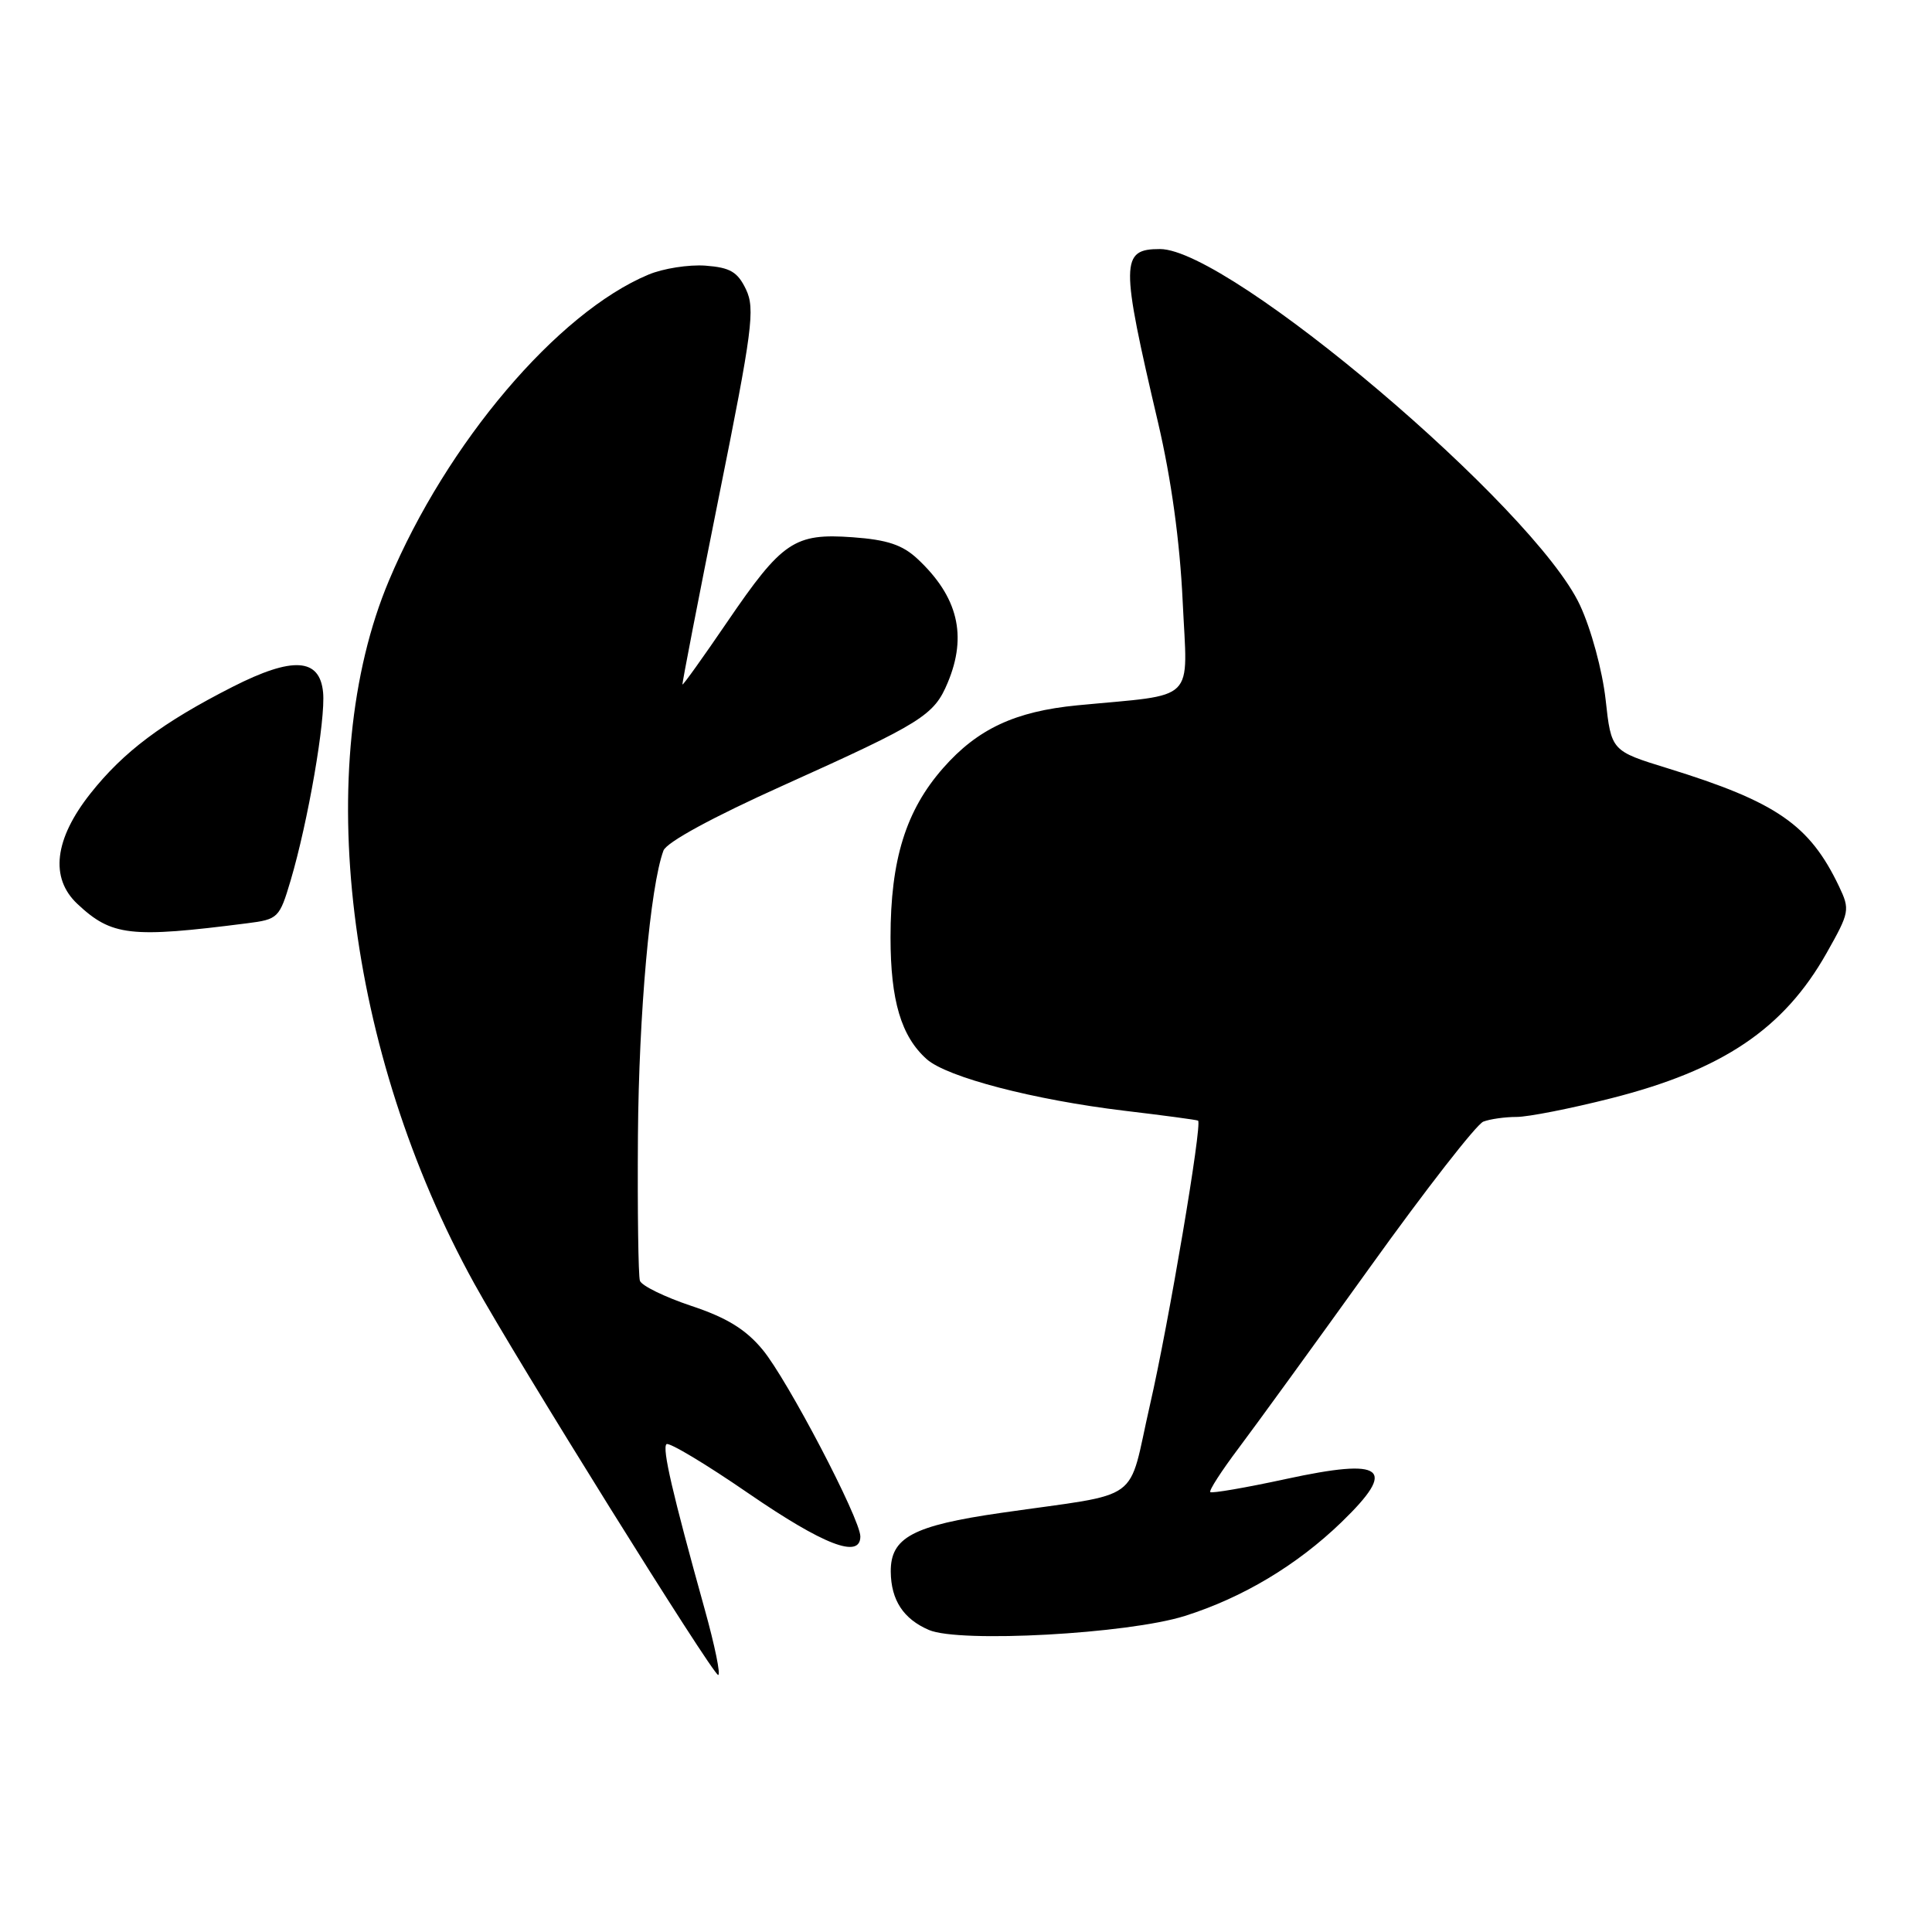 <?xml version="1.0" encoding="UTF-8" standalone="no"?>
<!DOCTYPE svg PUBLIC "-//W3C//DTD SVG 1.1//EN" "http://www.w3.org/Graphics/SVG/1.1/DTD/svg11.dtd" >
<svg xmlns="http://www.w3.org/2000/svg" xmlns:xlink="http://www.w3.org/1999/xlink" version="1.1" viewBox="0 0 256 256">
 <g >
 <path fill="currentColor"
d=" M 93.38 213.25 C 89.08 197.79 87.73 191.94 88.31 191.36 C 88.62 191.05 93.53 193.99 99.21 197.90 C 109.16 204.73 114.00 206.59 114.00 203.59 C 114.00 201.26 104.32 182.77 101.04 178.83 C 98.80 176.13 96.28 174.59 91.58 173.03 C 88.06 171.85 85.00 170.36 84.79 169.70 C 84.58 169.04 84.46 160.40 84.53 150.50 C 84.65 134.27 86.15 117.48 87.91 112.71 C 88.32 111.60 94.45 108.27 103.83 104.05 C 122.21 95.77 123.77 94.79 125.58 90.45 C 128.19 84.22 126.93 79.06 121.58 74.06 C 119.59 72.20 117.57 71.52 112.99 71.19 C 105.26 70.63 103.65 71.72 96.34 82.44 C 93.17 87.09 90.51 90.81 90.43 90.70 C 90.36 90.59 92.53 79.41 95.25 65.85 C 99.71 43.70 100.07 40.92 98.85 38.35 C 97.73 36.02 96.76 35.45 93.48 35.20 C 91.27 35.04 87.87 35.57 85.92 36.39 C 73.86 41.43 59.20 58.71 51.54 76.92 C 41.27 101.31 45.89 139.38 62.85 170.09 C 68.38 180.11 94.40 221.88 95.16 221.94 C 95.52 221.97 94.72 218.06 93.38 213.25 Z  M 157.00 214.12 C 164.67 211.70 171.86 207.39 177.75 201.70 C 185.21 194.48 183.48 193.14 170.37 195.98 C 165.07 197.13 160.57 197.90 160.37 197.71 C 160.17 197.51 161.85 194.91 164.10 191.92 C 166.34 188.94 174.20 178.12 181.56 167.87 C 188.91 157.62 195.66 148.96 196.55 148.62 C 197.44 148.28 199.42 148.00 200.95 148.00 C 202.49 148.00 208.13 146.89 213.48 145.53 C 228.27 141.78 236.37 136.32 242.03 126.29 C 245.09 120.87 245.15 120.54 243.68 117.45 C 239.78 109.28 235.40 106.26 221.00 101.81 C 213.50 99.50 213.50 99.50 212.75 92.68 C 212.32 88.85 210.84 83.37 209.35 80.18 C 203.36 67.30 162.90 33.00 153.70 33.00 C 148.47 33.00 148.45 34.70 153.45 56.00 C 155.20 63.47 156.34 71.76 156.71 79.67 C 157.35 93.32 158.77 91.92 142.75 93.46 C 134.51 94.26 129.54 96.58 124.98 101.76 C 120.03 107.38 118.00 113.92 118.00 124.21 C 118.00 132.58 119.41 137.33 122.80 140.35 C 125.49 142.74 137.00 145.74 149.00 147.18 C 154.22 147.80 158.61 148.39 158.75 148.49 C 159.33 148.91 154.86 175.34 152.38 186.14 C 149.33 199.46 151.76 197.70 132.67 200.46 C 120.93 202.15 117.99 203.73 118.03 208.27 C 118.07 212.03 119.71 214.53 123.09 215.98 C 127.14 217.72 149.48 216.50 157.00 214.12 Z  M 32.74 122.34 C 36.85 121.82 37.03 121.64 38.50 116.70 C 40.82 108.87 43.16 95.35 42.81 91.74 C 42.37 87.18 38.79 86.96 30.82 91.01 C 21.50 95.75 16.36 99.61 11.97 105.16 C 7.20 111.20 6.59 116.33 10.25 119.77 C 14.80 124.04 17.27 124.32 32.74 122.34 Z "/>
</g>
</svg>